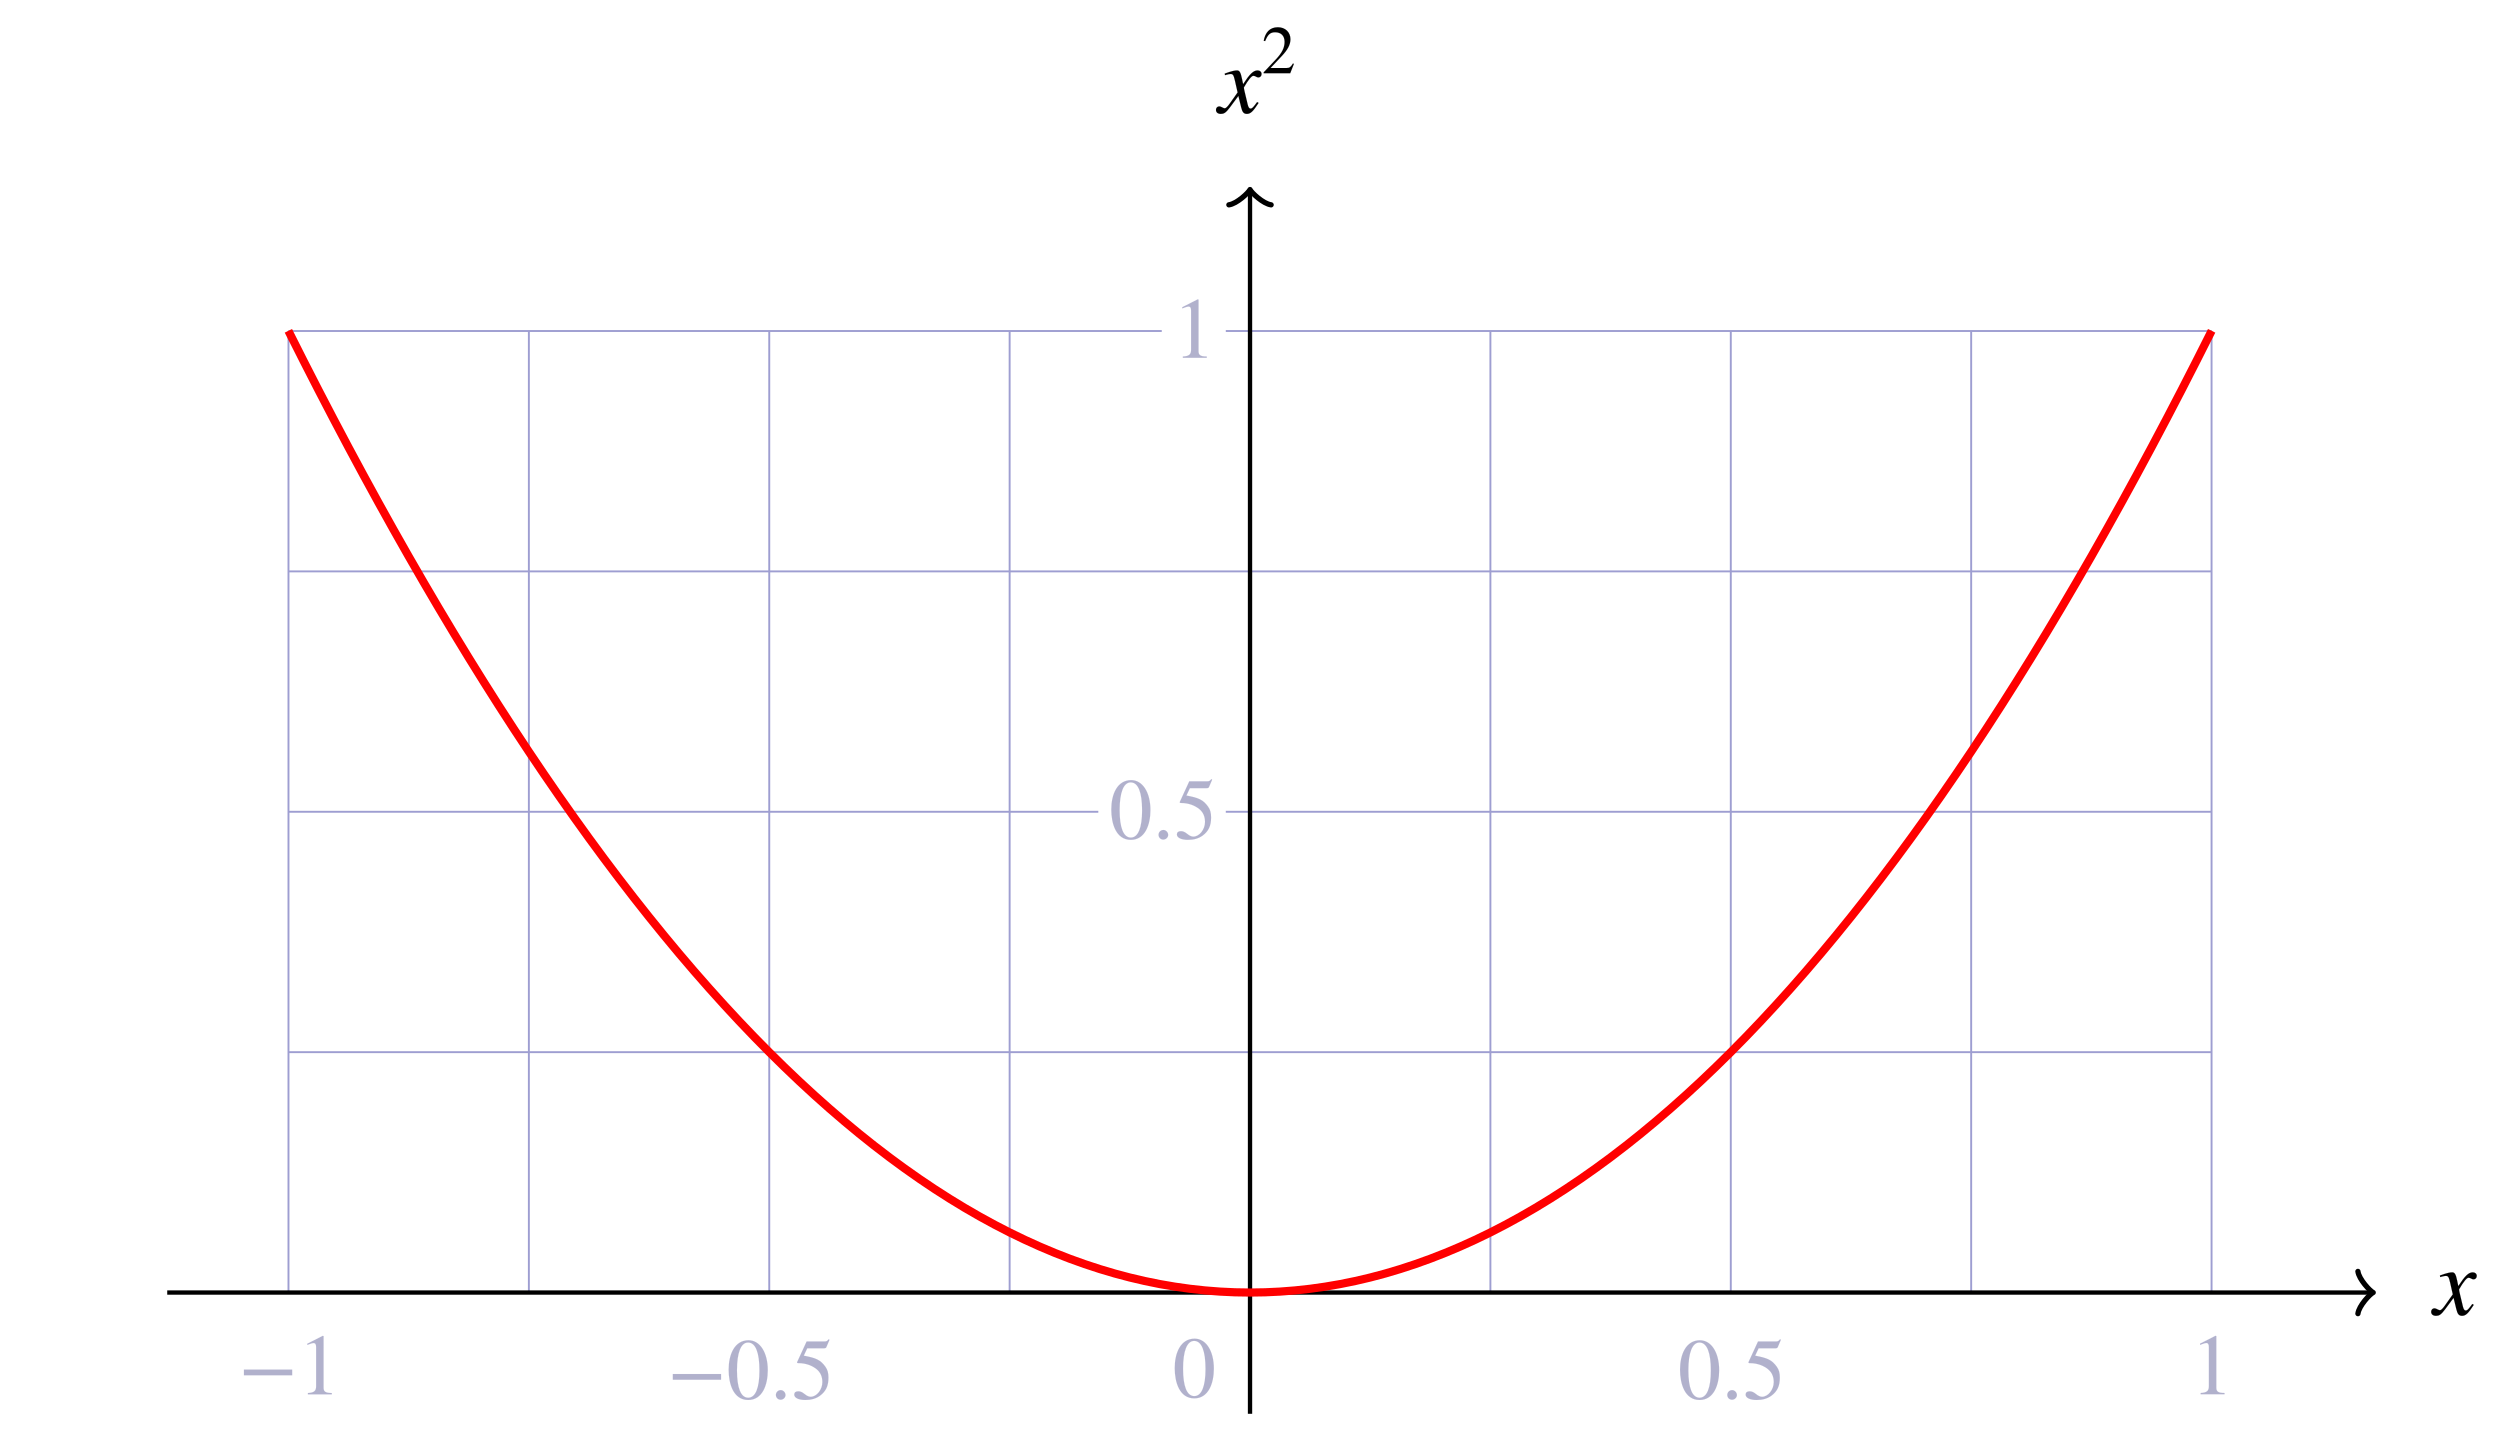 <?xml version="1.0" encoding="UTF-8" standalone="no"?>
<svg
   preserveAspectRatio="none"
   viewBox="-75.2 -68.829 520 299.069"
   width="520"
   height="299.069"
   version="1.1"
   id="svg1119"
   sodipodi:docname="svg_x_squared_1_worked.svg"
   inkscape:version="1.3.2 (091e20e, 2023-11-25)"
   xmlns:inkscape="http://www.inkscape.org/namespaces/inkscape"
   xmlns:sodipodi="http://sodipodi.sourceforge.net/DTD/sodipodi-0.dtd"
   xmlns:xlink="http://www.w3.org/1999/xlink"
   xmlns="http://www.w3.org/2000/svg"
   xmlns:svg="http://www.w3.org/2000/svg"
   xmlns:rdf="http://www.w3.org/1999/02/22-rdf-syntax-ns#"
   xmlns:cc="http://creativecommons.org/ns#"
   xmlns:dc="http://purl.org/dc/elements/1.1/">
  <style
     type="text/css"
     id="style996">
        .grid {
            stroke: #9e9ed1;
            stroke-width: 0.4;
            display: block;
        }
        .axes {
            stroke: #000000;
            stroke-width: 0.9;
        }
        .arrows {
            stroke-width: 1.1;
            stroke: #000000;
            fill: none;
            stroke-linecap: round;
            stroke-linejoin: round;
        }
        .axes-labels {
            stroke-width: 0;
            stroke: #000000;
            fill: #000000;
        }
        .notch-labels-in-grid {
            stroke-width: 0;
            stroke: #b8b8de;
            fill: #b1b1cc;
        }
        .dots-full {
            stroke-width: 1.5;
            stroke: #ff0000;
            fill: #ff0000;
        }
        .graph {
            stroke: #ff0000;
            stroke-width: 1.7;
            fill: none;
        }
        .viewbox {
            fill: none;
            stroke-width: 2;
            stroke: #ff000088;
            display: none;
        }
        .labelbox {
            fill: none;
            stroke-width: 2;
            stroke: #00ff0088;
            display: none;
        }
    </style>
  <defs
     id="defs1005">
    <path
       id="STIXWEBMAINI-78"
       stroke-width="1"
       d="m 243,355 12,-57 c 70,107 107,143 151,143 24,0 41,-15 41,-37 0,-21 -14,-36 -34,-36 -19,0 -28,17 -52,17 -18,0 -54,-44 -98,-121 0,-7 2,-21 8,-45 L 303,85 c 7,-28 16,-41 30,-41 13,0 24,10 47,40 9,12 13,18 21,28 l 15,-9 C 358,13 332,-11 294,-11 262,-11 247,7 235,57 L 206,176 118,57 C 74,-2 54,-11 23,-11 c -31,0 -50,16 -50,42 0,20 14,36 34,36 9,0 19,-4 32,-11 10,-6 20,-9 26,-9 11,0 30,19 51,49 l 82,116 -28,124 c -14,60 -21,68 -46,68 -8,0 -20,-2 -39,-7 l -18,-5 -3,16 11,4 c 61,22 94,29 117,29 25,0 37,-18 51,-86 z" />
    <path
       id="STIXWEBMAIN-32"
       stroke-width="1"
       d="M 474,137 420,0 H 29 v 12 l 178,189 c 94,99 130,175 130,260 0,91 -54,141 -139,141 C 126,602 91,570 51,472 l -21,5 c 21,117 85,199 208,199 113,0 185,-77 185,-176 0,-79 -39,-154 -128,-248 L 130,76 h 234 c 42,0 63,11 96,67 z" />
    <path
       id="STIXWEBMAIN-2212"
       stroke-width="1"
       d="M 621,220 H 64 v 66 h 557 z" />
    <path
       id="STIXWEBMAIN-31"
       stroke-width="1"
       d="M 394,0 H 118 v 15 c 74,4 95,25 95,80 v 449 c 0,34 -9,49 -30,49 -10,0 -27,-5 -45,-12 l -27,-10 v 14 l 179,91 9,-3 V 76 c 0,-43 20,-61 95,-61 z" />
    <path
       id="STIXWEBMAIN-30"
       stroke-width="1"
       d="M 476,330 C 476,158 413,-14 250,-14 79,-14 24,172 24,336 24,513 93,676 254,676 385,676 476,535 476,330 Z m -96,-5 C 380,533 336,650 248,650 165,650 120,532 120,329 120,126 164,12 250,12 c 85,0 130,115 130,313 z" />
    <path
       id="STIXWEBMAIN-2E"
       stroke-width="1"
       d="m 181,43 c 0,-29 -26,-54 -56,-54 -31,0 -55,24 -55,55 0,31 25,56 56,56 29,0 55,-27 55,-57 z" />
    <path
       id="STIXWEBMAIN-35"
       stroke-width="1"
       d="m 438,681 -36,-85 c -3,-7 -11,-13 -27,-13 H 181 L 141,498 C 284,471 334,449 391,370 417,334 426,296 426,243 426,147 396,85 328,35 281,1 226,-14 158,-14 83,-14 31,10 31,48 c 0,25 17,38 45,38 23,0 42,-5 74,-31 28,-23 51,-32 71,-32 70,0 135,83 135,169 0,64 -22,114 -67,150 -47,38 -117,70 -213,70 -9,0 -12,2 -12,8 0,2 1,5 1,5 l 109,237 h 207 c 23,0 32,5 48,26 z" />
  </defs>
  <sodipodi:namedview
     inkscape:window-width="1728"
     inkscape:window-height="1051"
     inkscape:zoom="1.0015185"
     id="namedview1007"
     inkscape:document-rotation="0"
     showgrid="false"
     inkscape:cx="268.0929"
     inkscape:cy="41.93632"
     inkscape:window-x="0"
     inkscape:window-y="38"
     inkscape:window-maximized="0"
     inkscape:current-layer="notch labels"
     pagecolor="#ffffff"
     bordercolor="#000000"
     borderopacity="0.25"
     inkscape:showpageshadow="2"
     inkscape:pageopacity="0.0"
     inkscape:pagecheckerboard="0"
     inkscape:deskcolor="#d1d1d1"
     showguides="true">
    <sodipodi:guide
       position="260,415.565"
       orientation="-1,0"
       id="guide1"
       inkscape:locked="false"
       inkscape:label=""
       inkscape:color="rgb(0,134,229)" />
  </sodipodi:namedview>
  <g
     id="grid"
     inkscape:groupmode="layer"
     inkscape:label="grid">
    <path
       class="grid"
       d="M -15.196,200.04 V 0"
       id="path1009" />
    <path
       class="grid"
       d="M 34.804,200.04 V 0"
       id="path1011" />
    <path
       class="grid"
       d="M 84.804,200.04 V 0"
       id="path1013" />
    <path
       class="grid"
       d="M 134.804,200.04 V 0"
       id="path1015" />
    <path
       class="grid"
       d="M 184.804,200.04 V 0"
       id="path1017" />
    <path
       class="grid"
       d="M 234.804,200.04 V 0"
       id="path1019" />
    <path
       class="grid"
       d="M 284.804,200.04 V 0"
       id="path1021" />
    <path
       class="grid"
       d="M 334.804,200.04 V 0"
       id="path1023" />
    <path
       class="grid"
       d="M 384.804,200.04 V 0"
       id="path1025" />
    <path
       class="grid"
       d="M -15.216,200.02 H 384.824"
       id="path1027" />
    <path
       class="grid"
       d="M -15.216,150.02 H 384.824"
       id="path1029" />
    <path
       class="grid"
       d="M -15.216,100.02 H 153.25 m 26.514,0 h 205.06"
       id="path1031" />
    <path
       class="grid"
       d="M -15.216,50.02 H 384.824"
       id="path1033" />
    <path
       class="grid"
       d="M -15.216,0.02 H 166.447 m 13.318,0 h 205.06"
       id="path1035" />
  </g>
  <g
     id="axes"
     inkscape:groupmode="layer"
     inkscape:label="axes">
    <path
       class="axes"
       d="M -40.416,200.02 H 418.424"
       id="path1038" />
    <path
       class="axes"
       d="M 184.804,225.24 V -29.4"
       id="path1040" />
  </g>
  <g
     id="axes arrows"
     inkscape:groupmode="layer"
     inkscape:label="axes arrows">
    <path
       class="arrows"
       d="m 415.25,195.625 c 0.21,1.644 2.538,4.113 3.174,4.395 -0.636,0.272 -2.964,2.742 -3.174,4.386"
       id="path1043" />
    <path
       class="arrows"
       d="m 180.41,-26.226 c 1.644,-0.21 4.113,-2.538 4.395,-3.174 0.272,0.636 2.742,2.964 4.386,3.174"
       id="path1045" />
  </g>
  <g
     id="axes labels"
     inkscape:groupmode="layer"
     inkscape:label="axes labels">
    <g
       class="axes-labels"
       transform="matrix(0.02,0,0,-0.02,431.024,204.64)"
       id="g1050">
      <use
         xlink:href="#STIXWEBMAINI-78"
         x="0"
         y="0"
         id="use1048" />
    </g>
    <path
       class="labelbox"
       d="m 446.24,206.681 h 9.248 V 194.602 H 446.24 Z"
       id="path1052" />
    <g
       class="axes-labels"
       transform="matrix(0.02,0,0,-0.02,178.265,-45.36)"
       id="g1058">
      <use
         xlink:href="#STIXWEBMAINI-78"
         x="0"
         y="0"
         id="use1054" />
      <use
         transform="scale(0.707)"
         xlink:href="#STIXWEBMAIN-32"
         x="634"
         y="583"
         id="use1056" />
    </g>
    <path
       class="labelbox"
       d="m 193.481,-43.268 h 18.119 v -20.561 h -18.119 z"
       id="path1060" />
  </g>
  <g
     id="graphs"
     inkscape:groupmode="layer"
     inkscape:label="graphs">
    <path
       class="graph"
       d="M -15.216,-0.02 C 118.131,266.7 251.478,266.7 384.824,-0.02"
       id="path1063" />
  </g>
  <g
     id="top dots"
     inkscape:groupmode="layer"
     inkscape:label="top dots"
     style="display:none">
    <circle
       class="dots-full"
       cx="-15.196"
       cy="0.02"
       r="3.2"
       id="circle1066" />
    <circle
       class="dots-full"
       cx="384.804"
       cy="0.02"
       r="3.2"
       id="circle1068" />
  </g>
  <g
     id="notch labels"
     inkscape:groupmode="layer"
     inkscape:label="notch labels">
    <g
       class="notch-labels-in-grid"
       transform="matrix(0.018,0,0,-0.018,-25.609,221.193)"
       id="g1075">
      <use
         xlink:href="#STIXWEBMAIN-2212"
         x="0"
         y="0"
         id="use1071" />
      <use
         xlink:href="#STIXWEBMAIN-31"
         x="685"
         y="0"
         id="use1073" />
    </g>
    <g
       class="notch-labels-in-grid"
       transform="matrix(0.018,0,0,-0.018,63.598,222.114)"
       id="g1087">
      <use
         xlink:href="#STIXWEBMAIN-2212"
         x="0"
         y="0"
         id="use1077" />
      <g
         transform="translate(685)"
         id="g1085">
        <use
           xlink:href="#STIXWEBMAIN-30"
           id="use1079" />
        <use
           xlink:href="#STIXWEBMAIN-2E"
           x="500"
           y="0"
           id="use1081" />
        <use
           xlink:href="#STIXWEBMAIN-35"
           x="751"
           y="0"
           id="use1083" />
      </g>
    </g>
    <g
       class="notch-labels-in-grid"
       transform="matrix(0.018,0,0,-0.018,168.712,221.779)"
       id="g1091">
      <use
         xlink:href="#STIXWEBMAIN-30"
         x="0"
         y="0"
         id="use1089" />
    </g>
    <g
       class="notch-labels-in-grid"
       transform="matrix(0.018,0,0,-0.018,273.816,222.115)"
       id="g1099">
      <use
         xlink:href="#STIXWEBMAIN-30"
         id="use1093" />
      <use
         xlink:href="#STIXWEBMAIN-2E"
         x="500"
         y="0"
         id="use1095" />
      <use
         xlink:href="#STIXWEBMAIN-35"
         x="751"
         y="0"
         id="use1097" />
    </g>
    <g
       class="notch-labels-in-grid"
       transform="matrix(0.018,0,0,-0.018,380.412,221.184)"
       id="g1103">
      <use
         xlink:href="#STIXWEBMAIN-31"
         x="0"
         y="0"
         id="use1101" />
    </g>
    <g
       class="notch-labels-in-grid"
       transform="matrix(0.018,0,0,-0.018,155.519,105.605)"
       id="g1111">
      <use
         xlink:href="#STIXWEBMAIN-30"
         id="use1105" />
      <use
         xlink:href="#STIXWEBMAIN-2E"
         x="500"
         y="0"
         id="use1107" />
      <use
         xlink:href="#STIXWEBMAIN-35"
         x="751"
         y="0"
         id="use1109" />
    </g>
    <g
       class="notch-labels-in-grid"
       transform="matrix(0.018,0,0,-0.018,168.713,5.6)"
       id="g1115">
      <use
         xlink:href="#STIXWEBMAIN-31"
         x="0"
         y="0"
         id="use1113" />
    </g>
  </g>
  <rect
     id="viewbox"
     class="viewbox"
     x="-75.2"
     y="-68.829"
     width="580.688"
     height="299.069" />
</svg>

